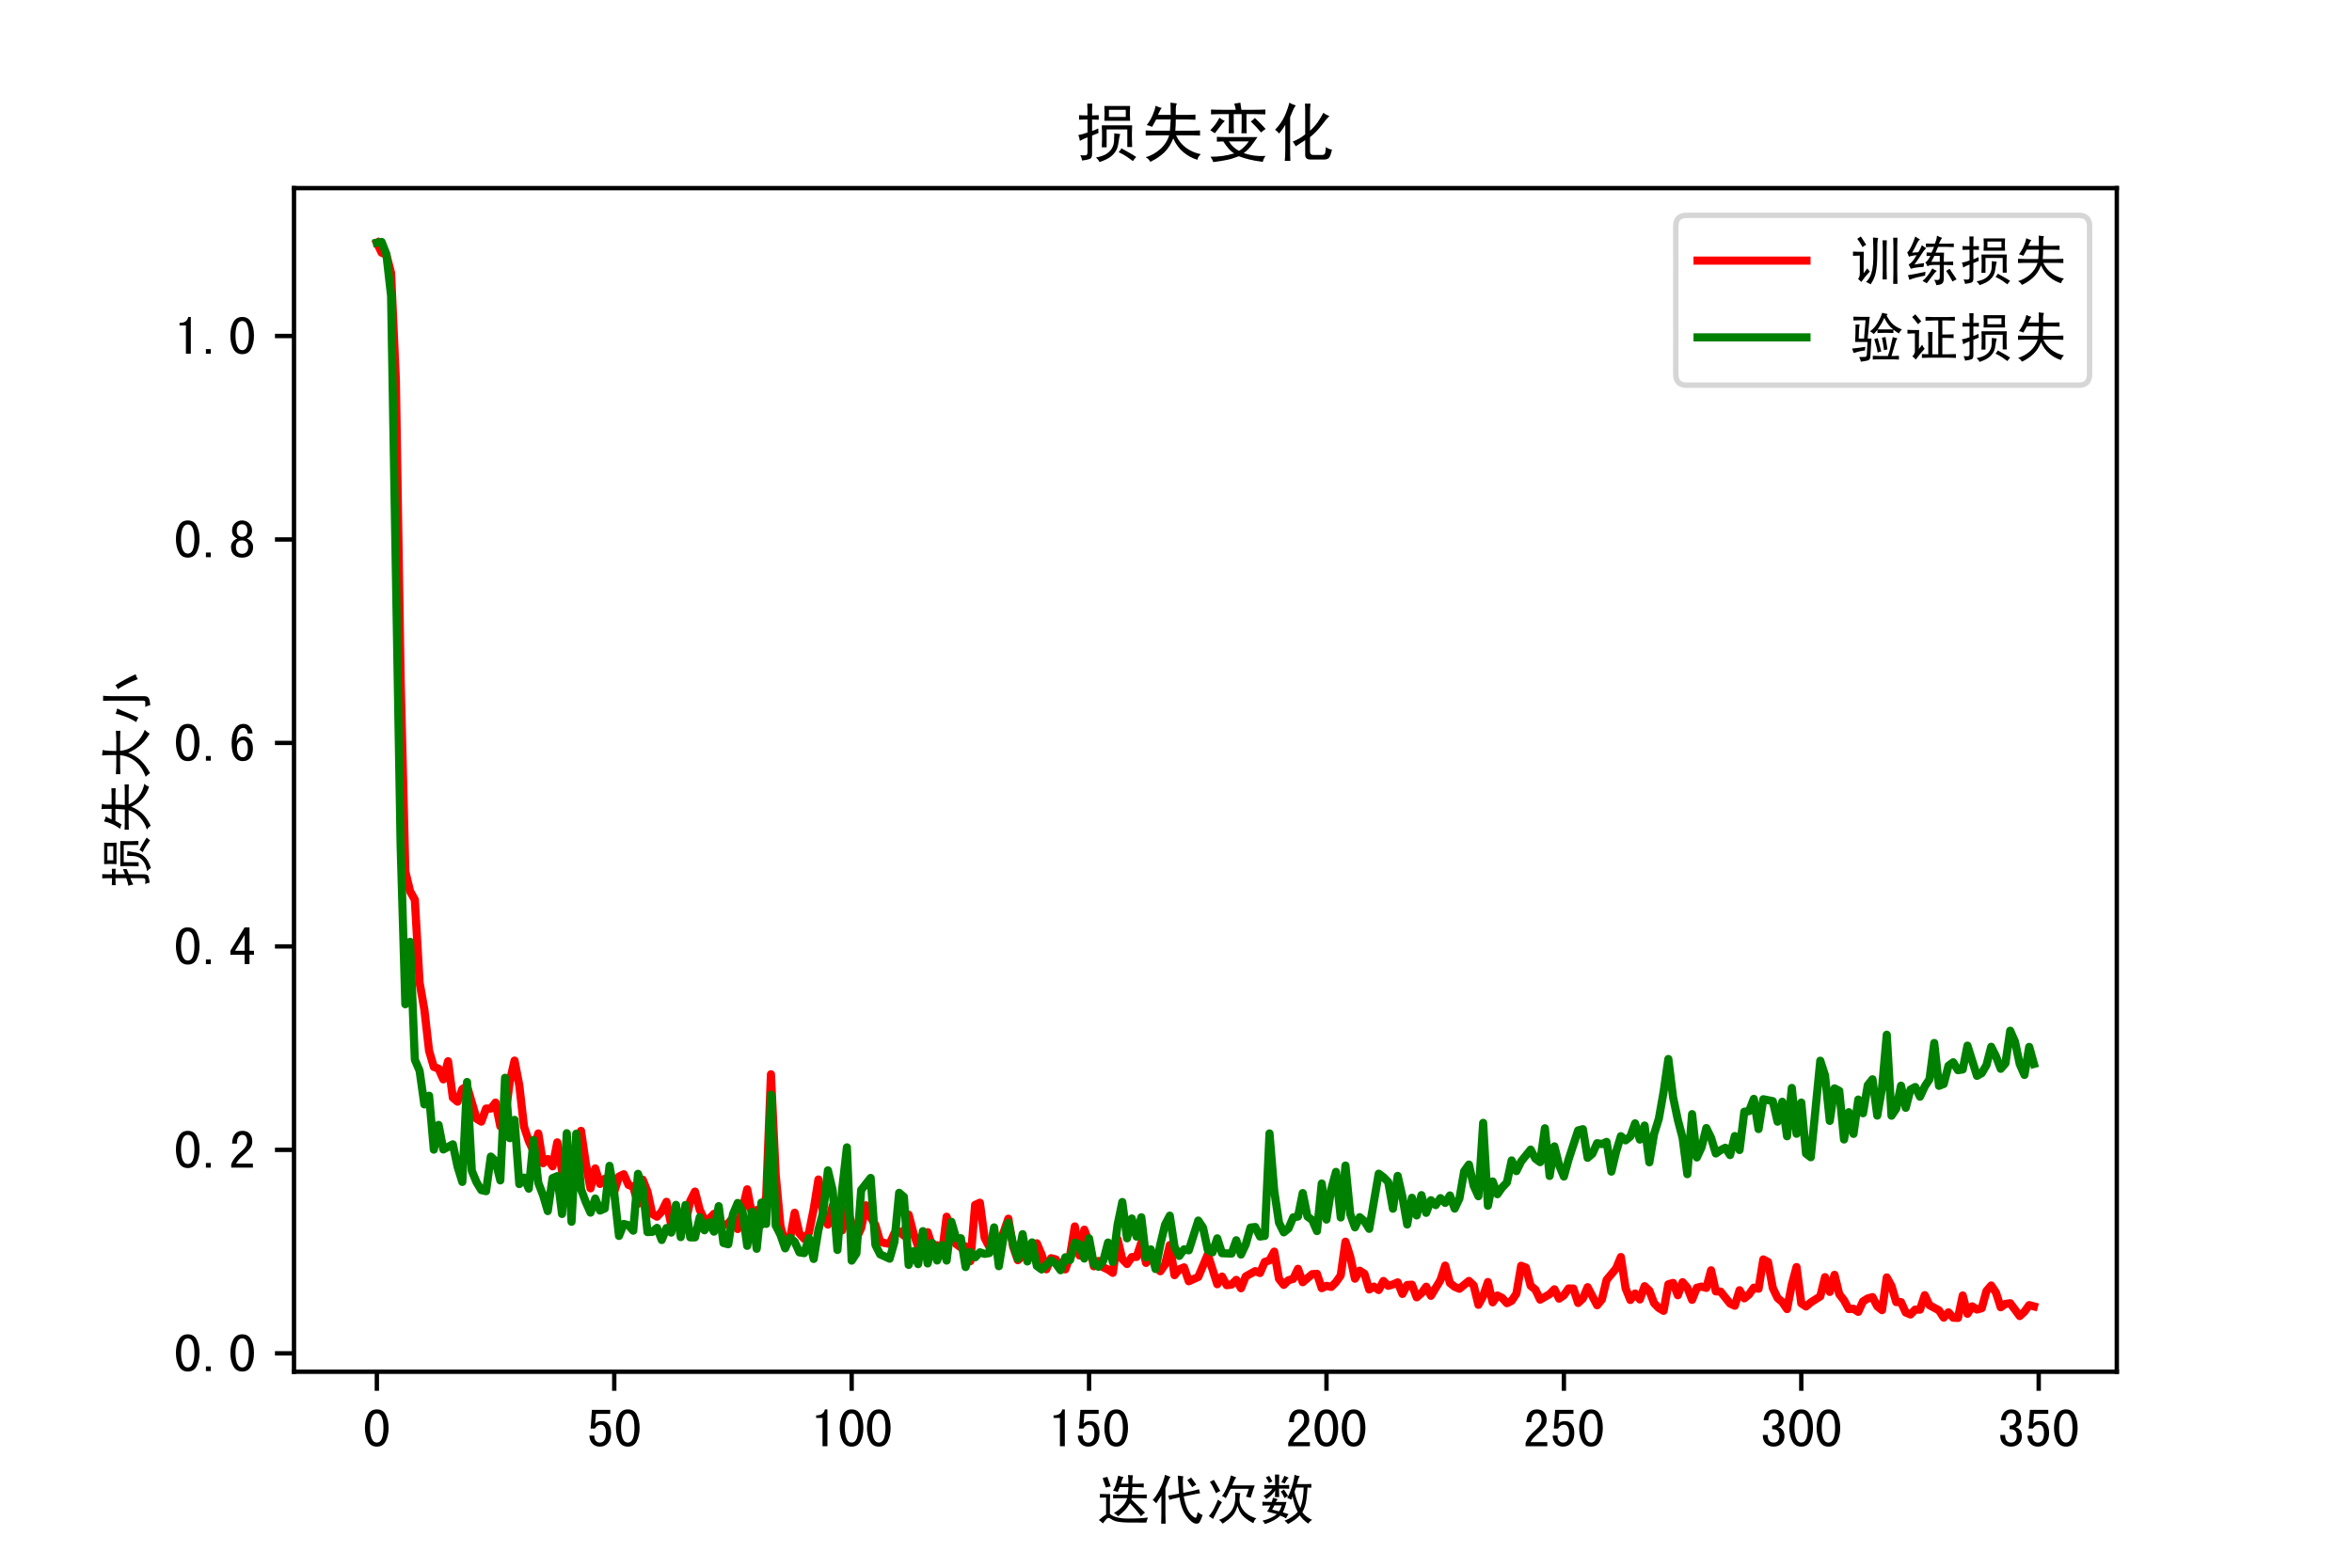 <?xml version="1.0" encoding="utf-8" standalone="no"?>
<!DOCTYPE svg PUBLIC "-//W3C//DTD SVG 1.1//EN"
  "http://www.w3.org/Graphics/SVG/1.1/DTD/svg11.dtd">
<!-- Created with matplotlib (http://matplotlib.org/) -->
<svg height="288pt" version="1.1" viewBox="0 0 432 288" width="432pt" xmlns="http://www.w3.org/2000/svg" xmlns:xlink="http://www.w3.org/1999/xlink">
 <defs>
  <style type="text/css">
*{stroke-linecap:butt;stroke-linejoin:round;}
  </style>
 </defs>
 <g id="figure_1">
  <g id="patch_1">
   <path d="M 0 288 
L 432 288 
L 432 0 
L 0 0 
z
" style="fill:#ffffff;"/>
  </g>
  <g id="axes_1">
   <g id="patch_2">
    <path d="M 54 252 
L 388.8 252 
L 388.8 34.56 
L 54 34.56 
z
" style="fill:#ffffff;"/>
   </g>
   <g id="matplotlib.axis_1">
    <g id="xtick_1">
     <g id="line2d_1">
      <defs>
       <path d="M 0 0 
L 0 3.5 
" id="m1f46fe8af6" style="stroke:#000000;stroke-width:0.8;"/>
      </defs>
      <g>
       <use style="stroke:#000000;stroke-width:0.8;" x="69.218" xlink:href="#m1f46fe8af6" y="252"/>
      </g>
     </g>
     <g id="text_1">
      <!-- 0 -->
      <defs>
       <path d="M 46.484 35.156 
Q 46.484 21.094 41.406 10.938 
Q 36.328 0.781 25 0.781 
Q 13.672 0.781 8.391 10.938 
Q 3.125 21.094 3.125 35.156 
Q 3.125 49.219 8.391 59.172 
Q 13.672 69.141 25 69.141 
Q 36.328 69.141 41.406 59.172 
Q 46.484 49.219 46.484 35.156 
z
M 37.109 35.156 
Q 37.109 47.656 34.172 54.688 
Q 31.25 61.719 25 61.719 
Q 18.75 61.719 15.625 54.688 
Q 12.5 47.656 12.5 35.156 
Q 12.5 22.656 15.625 15.422 
Q 18.75 8.203 25 8.203 
Q 31.25 8.203 34.172 15.422 
Q 37.109 22.656 37.109 35.156 
z
" id="SimHei-30"/>
      </defs>
      <g transform="translate(66.718 265.836)scale(0.1 -0.1)">
       <use xlink:href="#SimHei-30"/>
      </g>
     </g>
    </g>
    <g id="xtick_2">
     <g id="line2d_2">
      <g>
       <use style="stroke:#000000;stroke-width:0.8;" x="112.823" xlink:href="#m1f46fe8af6" y="252"/>
      </g>
     </g>
     <g id="text_2">
      <!-- 50 -->
      <defs>
       <path d="M 44.141 25.781 
Q 44.141 14.062 38.469 7.422 
Q 32.812 0.781 23.438 0.781 
Q 15.234 0.781 9.953 6.25 
Q 4.688 11.719 4.297 21.094 
L 13.281 21.094 
Q 13.281 15.234 16.016 11.719 
Q 18.75 8.203 23.828 8.203 
Q 28.906 8.203 31.828 12.5 
Q 34.766 16.797 34.766 25.781 
Q 34.766 33.594 32.219 37.297 
Q 29.688 41.016 25.391 41.016 
Q 21.875 41.016 19.328 39.453 
Q 16.797 37.891 14.453 33.984 
L 6.641 33.984 
L 8.984 68.359 
L 42.578 68.359 
L 42.578 60.938 
L 16.406 60.938 
L 14.844 42.969 
Q 17.188 45.312 19.922 46.484 
Q 22.656 47.656 27.344 47.656 
Q 34.766 47.656 39.453 41.984 
Q 44.141 36.328 44.141 25.781 
z
" id="SimHei-35"/>
      </defs>
      <g transform="translate(107.823 265.836)scale(0.1 -0.1)">
       <use xlink:href="#SimHei-35"/>
       <use x="50" xlink:href="#SimHei-30"/>
      </g>
     </g>
    </g>
    <g id="xtick_3">
     <g id="line2d_3">
      <g>
       <use style="stroke:#000000;stroke-width:0.8;" x="156.428" xlink:href="#m1f46fe8af6" y="252"/>
      </g>
     </g>
     <g id="text_3">
      <!-- 100 -->
      <defs>
       <path d="M 30.469 1.562 
L 21.484 1.562 
L 21.484 53.516 
L 9.766 53.516 
L 9.766 58.203 
Q 16.797 58.203 20.703 60.938 
Q 24.609 63.672 25.781 69.141 
L 30.469 69.141 
z
" id="SimHei-31"/>
      </defs>
      <g transform="translate(148.928 265.836)scale(0.1 -0.1)">
       <use xlink:href="#SimHei-31"/>
       <use x="50" xlink:href="#SimHei-30"/>
       <use x="100" xlink:href="#SimHei-30"/>
      </g>
     </g>
    </g>
    <g id="xtick_4">
     <g id="line2d_4">
      <g>
       <use style="stroke:#000000;stroke-width:0.8;" x="200.033" xlink:href="#m1f46fe8af6" y="252"/>
      </g>
     </g>
     <g id="text_4">
      <!-- 150 -->
      <g transform="translate(192.533 265.836)scale(0.1 -0.1)">
       <use xlink:href="#SimHei-31"/>
       <use x="50" xlink:href="#SimHei-35"/>
       <use x="100" xlink:href="#SimHei-30"/>
      </g>
     </g>
    </g>
    <g id="xtick_5">
     <g id="line2d_5">
      <g>
       <use style="stroke:#000000;stroke-width:0.8;" x="243.639" xlink:href="#m1f46fe8af6" y="252"/>
      </g>
     </g>
     <g id="text_5">
      <!-- 200 -->
      <defs>
       <path d="M 44.531 1.562 
L 4.688 1.562 
L 4.688 7.812 
Q 7.031 14.062 11.125 19.328 
Q 15.234 24.609 23.047 31.25 
Q 28.906 36.328 31.438 40.625 
Q 33.984 44.922 33.984 50 
Q 33.984 55.078 31.828 58.391 
Q 29.688 61.719 25 61.719 
Q 21.094 61.719 18.156 58.203 
Q 15.234 54.688 15.234 45.703 
L 6.25 45.703 
Q 6.641 57.031 11.516 63.078 
Q 16.406 69.141 25.391 69.141 
Q 33.984 69.141 38.672 63.859 
Q 43.359 58.594 43.359 49.609 
Q 43.359 42.188 39.062 36.719 
Q 34.766 31.25 28.516 25.781 
Q 21.484 19.531 18.75 16.406 
Q 16.016 13.281 13.672 8.984 
L 44.531 8.984 
z
" id="SimHei-32"/>
      </defs>
      <g transform="translate(236.139 265.836)scale(0.1 -0.1)">
       <use xlink:href="#SimHei-32"/>
       <use x="50" xlink:href="#SimHei-30"/>
       <use x="100" xlink:href="#SimHei-30"/>
      </g>
     </g>
    </g>
    <g id="xtick_6">
     <g id="line2d_6">
      <g>
       <use style="stroke:#000000;stroke-width:0.8;" x="287.244" xlink:href="#m1f46fe8af6" y="252"/>
      </g>
     </g>
     <g id="text_6">
      <!-- 250 -->
      <g transform="translate(279.744 265.836)scale(0.1 -0.1)">
       <use xlink:href="#SimHei-32"/>
       <use x="50" xlink:href="#SimHei-35"/>
       <use x="100" xlink:href="#SimHei-30"/>
      </g>
     </g>
    </g>
    <g id="xtick_7">
     <g id="line2d_7">
      <g>
       <use style="stroke:#000000;stroke-width:0.8;" x="330.849" xlink:href="#m1f46fe8af6" y="252"/>
      </g>
     </g>
     <g id="text_7">
      <!-- 300 -->
      <defs>
       <path d="M 44.141 20.312 
Q 44.141 11.328 38.469 6.047 
Q 32.812 0.781 24.219 0.781 
Q 15.625 0.781 9.953 6.047 
Q 4.297 11.328 4.297 22.266 
L 13.281 22.266 
Q 13.281 14.844 16.203 11.516 
Q 19.141 8.203 24.219 8.203 
Q 29.297 8.203 32.031 11.328 
Q 34.766 14.453 34.766 21.094 
Q 34.766 26.562 31.828 29.688 
Q 28.906 32.812 21.484 32.812 
L 21.484 39.453 
Q 27.734 39.453 30.656 42.578 
Q 33.594 45.703 33.594 51.953 
Q 33.594 56.641 31.438 59.375 
Q 29.297 62.109 24.609 62.109 
Q 19.922 62.109 17.375 58.781 
Q 14.844 55.469 14.453 49.219 
L 5.859 49.219 
Q 6.641 58.203 11.516 63.672 
Q 16.406 69.141 24.609 69.141 
Q 33.203 69.141 37.891 64.25 
Q 42.578 59.375 42.578 52.344 
Q 42.578 45.703 40.234 41.984 
Q 37.891 38.281 32.422 36.328 
Q 37.891 35.156 41.016 30.859 
Q 44.141 26.562 44.141 20.312 
z
" id="SimHei-33"/>
      </defs>
      <g transform="translate(323.349 265.836)scale(0.1 -0.1)">
       <use xlink:href="#SimHei-33"/>
       <use x="50" xlink:href="#SimHei-30"/>
       <use x="100" xlink:href="#SimHei-30"/>
      </g>
     </g>
    </g>
    <g id="xtick_8">
     <g id="line2d_8">
      <g>
       <use style="stroke:#000000;stroke-width:0.8;" x="374.454" xlink:href="#m1f46fe8af6" y="252"/>
      </g>
     </g>
     <g id="text_8">
      <!-- 350 -->
      <g transform="translate(366.954 265.836)scale(0.1 -0.1)">
       <use xlink:href="#SimHei-33"/>
       <use x="50" xlink:href="#SimHei-35"/>
       <use x="100" xlink:href="#SimHei-30"/>
      </g>
     </g>
    </g>
    <g id="text_9">
     <!-- 迭代次数 -->
     <defs>
      <path d="M 81.641 4.297 
Q 74.219 14.844 61.328 28.125 
Q 56.641 19.922 51.75 15.031 
Q 46.875 10.156 39.844 4.297 
Q 37.891 6.25 32.031 10.547 
Q 40.625 14.844 47.062 21.672 
Q 53.516 28.516 56.25 37.5 
Q 36.719 37.5 30.469 37.109 
L 30.469 44.141 
Q 37.109 43.75 57.422 43.75 
Q 58.203 49.609 58.594 57.812 
L 42.578 57.812 
Q 40.625 53.125 39.062 48.828 
Q 34.766 50.391 30.469 51.172 
Q 33.203 55.859 35.547 62.5 
Q 37.891 69.141 39.844 78.906 
Q 43.75 77.344 49.609 76.172 
Q 46.875 72.266 44.922 64.062 
L 58.594 64.062 
Q 58.594 74.219 57.812 80.078 
Q 62.5 79.297 66.797 79.688 
Q 66.016 75 65.625 64.062 
L 76.953 64.062 
Q 80.469 64.062 86.719 64.453 
L 86.719 57.031 
Q 80.469 57.812 75.781 57.812 
L 66.016 57.812 
Q 65.625 49.609 64.844 43.75 
L 80.078 43.75 
Q 85.156 43.75 92.188 44.141 
L 92.188 37.109 
Q 85.156 37.5 78.906 37.5 
L 64.453 37.5 
L 64.062 35.156 
Q 72.266 26.953 89.062 10.938 
Q 87.109 9.766 81.641 4.297 
z
M 11.328 74.219 
Q 15.234 75.781 19.922 76.562 
Q 23.828 64.844 26.172 58.984 
Q 21.875 58.594 17.188 57.031 
Q 16.016 60.547 11.328 74.219 
z
M 6.25 45.312 
Q 12.891 44.922 17.578 44.922 
L 25 44.922 
Q 24.609 37.891 24.609 30.859 
L 24.609 8.594 
Q 34.375 0 57.812 0 
Q 81.25 0 94.531 1.953 
Q 92.188 -3.516 91.406 -7.422 
Q 65.234 -7.422 55.656 -7.219 
Q 46.094 -7.031 38.859 -5.656 
Q 31.641 -4.297 26.75 -0.781 
Q 21.875 2.734 18.75 -0.391 
Q 15.625 -3.516 11.719 -8.984 
Q 8.203 -5.078 4.297 -2.734 
Q 12.891 4.688 17.578 7.422 
L 17.578 38.672 
Q 12.5 38.672 6.25 38.281 
z
" id="SimHei-8fed"/>
      <path d="M 31.641 42.188 
Q 37.891 42.969 51.562 45.703 
Q 49.609 70.703 49.219 78.906 
Q 51.562 78.516 59.375 77.734 
Q 57.812 72.656 59.375 47.266 
Q 78.125 50.781 88.281 53.906 
L 90.234 46.484 
Q 85.938 46.094 60.156 40.625 
Q 64.844 16.016 73.625 7.219 
Q 82.422 -1.562 83.781 3.312 
Q 85.156 8.203 85.938 11.719 
Q 91.797 7.422 94.922 6.641 
Q 92.188 -1.953 89.641 -6.25 
Q 87.109 -10.547 80.656 -8.984 
Q 74.219 -7.422 65.031 4.688 
Q 55.859 16.797 52.344 39.062 
Q 37.5 35.938 33.984 34.375 
z
M 66.797 70.703 
Q 69.922 72.656 73.828 75.391 
Q 75.391 73.438 78.312 69.328 
Q 81.25 65.234 83.203 62.5 
Q 79.297 60.156 75.781 57.812 
Q 71.875 63.281 66.797 70.703 
z
M 25.781 80.469 
Q 32.031 77.734 35.938 76.562 
Q 32.812 73.047 26.562 56.25 
L 26.562 7.422 
Q 26.562 -0.781 26.953 -9.375 
L 18.75 -9.375 
Q 19.141 -0.781 19.141 7.422 
L 19.141 42.578 
Q 13.281 33.203 9.766 28.125 
Q 6.641 31.25 3.125 34.375 
Q 8.203 38.672 15.422 52.141 
Q 22.656 65.625 25.781 80.469 
z
" id="SimHei-4ee3"/>
      <path d="M 8.203 67.188 
Q 11.328 69.141 15.625 71.094 
Q 17.969 67.188 21.094 61.719 
Q 24.219 56.25 27.344 50.781 
Q 23.047 48.828 19.531 46.484 
Q 17.188 51.172 14.641 56.641 
Q 12.109 62.109 8.203 67.188 
z
M 23.047 34.766 
Q 25.781 32.422 30.469 30.078 
Q 28.125 26.562 23.625 17.969 
Q 19.141 9.375 14.062 -0.781 
Q 10.547 1.953 6.25 4.688 
Q 12.109 10.938 16.203 19.328 
Q 20.312 27.734 23.047 34.766 
z
M 46.875 79.297 
Q 51.172 77.734 57.031 75.391 
Q 54.688 73.828 52.922 69.531 
Q 51.172 65.234 49.219 60.938 
L 90.625 60.938 
Q 89.453 57.812 87.5 52.141 
Q 85.547 46.484 83.203 38.281 
Q 78.906 39.453 74.609 40.234 
Q 76.172 43.75 77.344 47.266 
Q 78.516 50.781 79.688 54.688 
L 46.484 54.688 
Q 44.531 51.562 42.375 46.875 
Q 40.234 42.188 37.5 37.5 
Q 34.766 39.844 30.469 41.406 
Q 33.203 44.922 35.734 49.609 
Q 38.281 54.297 40.422 59.375 
Q 42.578 64.453 44.141 69.531 
Q 45.703 74.609 46.875 79.297 
z
M 54.688 47.656 
Q 59.375 47.266 64.062 46.484 
Q 62.891 42.578 62.688 35.156 
Q 62.5 27.734 65.812 21.484 
Q 69.141 15.234 73.828 10.938 
Q 78.516 6.641 83.984 4.094 
Q 89.453 1.562 93.75 0.391 
Q 91.406 -1.172 90.234 -3.312 
Q 89.062 -5.469 87.891 -8.594 
Q 79.297 -3.906 74.219 0.188 
Q 69.141 4.297 66.203 8.203 
Q 63.281 12.109 61.719 15.812 
Q 60.156 19.531 58.984 23.047 
Q 57.031 17.188 54.875 12.688 
Q 52.734 8.203 49.406 4.688 
Q 46.094 1.172 41.797 -2.141 
Q 37.5 -5.469 31.641 -9.375 
Q 28.906 -5.078 25 -2.344 
Q 34.766 1.172 40.625 6.438 
Q 46.484 11.719 49.609 17.188 
Q 52.734 22.656 53.703 27.922 
Q 54.688 33.203 54.875 36.906 
Q 55.078 40.625 54.688 47.656 
z
" id="SimHei-6b21"/>
      <path d="M 10.938 75.781 
Q 14.844 76.953 17.188 78.516 
Q 20.312 73.438 23.047 68.359 
Q 19.531 66.797 16.797 65.234 
Q 14.453 71.094 10.938 75.781 
z
M 44.922 78.516 
Q 49.219 76.562 53.125 75 
Q 50.781 73.438 49.219 70.703 
Q 47.656 67.969 45.703 64.453 
Q 42.578 66.016 39.453 66.797 
Q 42.578 71.875 44.922 78.516 
z
M 38.281 49.609 
Q 41.797 51.172 44.141 53.516 
Q 48.828 46.875 51.953 41.406 
Q 48.438 39.844 45.312 37.5 
Q 42.188 44.922 38.281 49.609 
z
M 8.203 61.719 
Q 14.453 61.328 28.125 61.328 
Q 28.125 72.656 27.734 80.859 
L 35.547 80.859 
Q 35.156 72.656 35.156 61.328 
Q 48.047 61.328 53.906 61.719 
L 53.906 54.688 
Q 48.047 55.078 35.156 55.078 
Q 35.156 46.094 35.547 39.453 
L 27.734 39.453 
Q 28.125 45.312 28.125 51.953 
Q 26.172 48.047 21.672 43.547 
Q 17.188 39.062 11.719 35.938 
Q 10.156 39.453 6.641 41.797 
Q 10.156 42.969 15.422 46.875 
Q 20.703 50.781 23.047 55.078 
Q 14.844 55.078 8.203 54.688 
z
M 26.953 24.219 
Q 25 20.312 22.656 16.406 
Q 27.344 15.234 35.156 13.281 
Q 37.891 16.797 40.234 24.219 
z
M 24.219 38.281 
Q 28.516 36.719 32.812 35.547 
Q 31.25 33.984 29.297 30.469 
L 44.531 30.469 
L 48.828 30.469 
Q 46.484 20.312 42.188 11.328 
Q 48.828 9.375 52.734 8.203 
Q 49.609 3.906 48.047 0.391 
Q 44.531 2.734 37.5 5.469 
Q 28.125 -3.906 9.375 -10.156 
Q 7.812 -6.25 4.688 -3.906 
Q 21.484 0 31.25 8.203 
Q 20.312 10.938 13.281 12.891 
Q 15.625 16.016 19.531 24.219 
Q 13.281 24.219 4.688 23.828 
L 4.688 30.859 
Q 12.109 30.469 21.875 30.469 
Q 23.047 33.594 24.219 38.281 
z
M 63.672 80.469 
Q 68.359 78.516 73.438 77.734 
Q 71.484 75.391 70.5 72.266 
Q 69.531 69.141 67.969 63.281 
L 85.547 63.281 
Q 89.062 63.281 94.531 63.672 
L 94.531 56.641 
Q 90.234 57.031 87.5 57.031 
Q 87.109 48.828 85.547 35.344 
Q 83.984 21.875 78.125 11.719 
Q 82.031 6.25 87.109 2.734 
Q 92.188 -0.781 96.094 -2.344 
Q 90.625 -5.859 89.062 -9.375 
Q 82.422 -4.688 79.297 -1.359 
Q 76.172 1.953 73.438 5.859 
Q 68.75 1.172 64.641 -1.953 
Q 60.547 -5.078 51.562 -10.156 
Q 49.609 -6.641 45.312 -3.906 
Q 52.734 -1.172 58.984 3.125 
Q 65.234 7.422 69.531 12.109 
Q 65.234 20.703 62.891 29.094 
Q 60.547 37.5 60.156 41.016 
Q 59.375 38.281 58.203 34.766 
Q 54.688 36.328 50.391 37.891 
Q 55.078 46.484 58.984 58.594 
Q 62.891 70.703 63.672 80.469 
z
M 66.406 57.031 
Q 64.844 53.125 64.062 50.578 
Q 63.281 48.047 66.984 36.719 
Q 70.703 25.391 74.219 19.141 
Q 77.734 28.516 79.094 38.672 
Q 80.469 48.828 80.469 57.031 
z
" id="SimHei-6570"/>
     </defs>
     <g transform="translate(201.4 278.977)scale(0.1 -0.1)">
      <use xlink:href="#SimHei-8fed"/>
      <use x="100" xlink:href="#SimHei-4ee3"/>
      <use x="200" xlink:href="#SimHei-6b21"/>
      <use x="300" xlink:href="#SimHei-6570"/>
     </g>
    </g>
   </g>
   <g id="matplotlib.axis_2">
    <g id="ytick_1">
     <g id="line2d_9">
      <defs>
       <path d="M 0 0 
L -3.5 0 
" id="ma9855bb28d" style="stroke:#000000;stroke-width:0.8;"/>
      </defs>
      <g>
       <use style="stroke:#000000;stroke-width:0.8;" x="54" xlink:href="#ma9855bb28d" y="248.623"/>
      </g>
     </g>
     <g id="text_10">
      <!-- 0.0 -->
      <defs>
       <path d="M 17.188 1.562 
L 8.203 1.562 
L 8.203 10.156 
L 17.188 10.156 
z
" id="SimHei-2e"/>
      </defs>
      <g transform="translate(32 252.041)scale(0.1 -0.1)">
       <use xlink:href="#SimHei-30"/>
       <use x="50" xlink:href="#SimHei-2e"/>
       <use x="100" xlink:href="#SimHei-30"/>
      </g>
     </g>
    </g>
    <g id="ytick_2">
     <g id="line2d_10">
      <g>
       <use style="stroke:#000000;stroke-width:0.8;" x="54" xlink:href="#ma9855bb28d" y="211.243"/>
      </g>
     </g>
     <g id="text_11">
      <!-- 0.2 -->
      <g transform="translate(32 214.661)scale(0.1 -0.1)">
       <use xlink:href="#SimHei-30"/>
       <use x="50" xlink:href="#SimHei-2e"/>
       <use x="100" xlink:href="#SimHei-32"/>
      </g>
     </g>
    </g>
    <g id="ytick_3">
     <g id="line2d_11">
      <g>
       <use style="stroke:#000000;stroke-width:0.8;" x="54" xlink:href="#ma9855bb28d" y="173.863"/>
      </g>
     </g>
     <g id="text_12">
      <!-- 0.4 -->
      <defs>
       <path d="M 46.484 18.75 
L 38.281 18.75 
L 38.281 1.562 
L 29.297 1.562 
L 29.297 18.75 
L 3.125 18.75 
L 3.125 26.172 
L 29.297 69.141 
L 38.281 69.141 
L 38.281 26.172 
L 46.484 26.172 
z
M 29.297 26.172 
L 29.297 55.078 
L 11.719 26.172 
z
" id="SimHei-34"/>
      </defs>
      <g transform="translate(32 177.281)scale(0.1 -0.1)">
       <use xlink:href="#SimHei-30"/>
       <use x="50" xlink:href="#SimHei-2e"/>
       <use x="100" xlink:href="#SimHei-34"/>
      </g>
     </g>
    </g>
    <g id="ytick_4">
     <g id="line2d_12">
      <g>
       <use style="stroke:#000000;stroke-width:0.8;" x="54" xlink:href="#ma9855bb28d" y="136.484"/>
      </g>
     </g>
     <g id="text_13">
      <!-- 0.6 -->
      <defs>
       <path d="M 44.531 24.219 
Q 44.531 13.281 39.844 7.031 
Q 35.156 0.781 25.781 0.781 
Q 16.406 0.781 10.938 8.594 
Q 5.469 16.406 5.469 33.984 
Q 5.469 50 11.125 59.562 
Q 16.797 69.141 27.344 69.141 
Q 34.766 69.141 39.25 63.672 
Q 43.75 58.203 43.75 51.562 
L 34.766 51.562 
Q 34.766 55.469 32.609 58.594 
Q 30.469 61.719 26.953 61.719 
Q 21.094 61.719 17.969 55.656 
Q 14.844 49.609 14.453 37.109 
Q 17.188 42.188 20.312 44.141 
Q 23.438 46.094 27.734 46.094 
Q 35.156 46.094 39.844 40.234 
Q 44.531 34.375 44.531 24.219 
z
M 35.156 24.219 
Q 35.156 31.25 32.812 35.156 
Q 30.469 39.062 26.172 39.062 
Q 21.094 39.062 18.156 35.156 
Q 15.234 31.25 15.234 25.781 
Q 15.234 17.188 18.156 12.5 
Q 21.094 7.812 26.172 7.812 
Q 29.688 7.812 32.422 11.328 
Q 35.156 14.844 35.156 24.219 
z
" id="SimHei-36"/>
      </defs>
      <g transform="translate(32 139.902)scale(0.1 -0.1)">
       <use xlink:href="#SimHei-30"/>
       <use x="50" xlink:href="#SimHei-2e"/>
       <use x="100" xlink:href="#SimHei-36"/>
      </g>
     </g>
    </g>
    <g id="ytick_5">
     <g id="line2d_13">
      <g>
       <use style="stroke:#000000;stroke-width:0.8;" x="54" xlink:href="#ma9855bb28d" y="99.104"/>
      </g>
     </g>
     <g id="text_14">
      <!-- 0.8 -->
      <defs>
       <path d="M 44.922 20.703 
Q 44.922 10.938 39.453 5.859 
Q 33.984 0.781 24.609 0.781 
Q 15.234 0.781 9.766 5.859 
Q 4.297 10.938 4.297 20.703 
Q 4.297 25.781 7.422 29.875 
Q 10.547 33.984 16.016 35.938 
Q 11.328 37.891 8.781 41.406 
Q 6.25 44.922 6.25 50.391 
Q 6.25 58.984 11.719 64.062 
Q 17.188 69.141 24.609 69.141 
Q 32.031 69.141 37.5 64.062 
Q 42.969 58.984 42.969 50.391 
Q 42.969 44.922 40.422 41.406 
Q 37.891 37.891 33.203 35.938 
Q 38.672 33.984 41.797 29.875 
Q 44.922 25.781 44.922 20.703 
z
M 34.375 50.391 
Q 34.375 56.641 31.641 59.375 
Q 28.906 62.109 24.609 62.109 
Q 20.312 62.109 17.578 59.375 
Q 14.844 56.641 14.844 50.391 
Q 14.844 44.141 17.766 41.594 
Q 20.703 39.062 24.609 39.062 
Q 28.516 39.062 31.438 41.594 
Q 34.375 44.141 34.375 50.391 
z
M 35.938 20.703 
Q 35.938 26.172 33 29.297 
Q 30.078 32.422 24.609 32.422 
Q 19.141 32.422 16.203 29.297 
Q 13.281 26.172 13.281 20.703 
Q 13.281 14.453 16.406 11.125 
Q 19.531 7.812 24.609 7.812 
Q 29.688 7.812 32.812 11.125 
Q 35.938 14.453 35.938 20.703 
z
" id="SimHei-38"/>
      </defs>
      <g transform="translate(32 102.522)scale(0.1 -0.1)">
       <use xlink:href="#SimHei-30"/>
       <use x="50" xlink:href="#SimHei-2e"/>
       <use x="100" xlink:href="#SimHei-38"/>
      </g>
     </g>
    </g>
    <g id="ytick_6">
     <g id="line2d_14">
      <g>
       <use style="stroke:#000000;stroke-width:0.8;" x="54" xlink:href="#ma9855bb28d" y="61.725"/>
      </g>
     </g>
     <g id="text_15">
      <!-- 1.0 -->
      <g transform="translate(32 65.143)scale(0.1 -0.1)">
       <use xlink:href="#SimHei-31"/>
       <use x="50" xlink:href="#SimHei-2e"/>
       <use x="100" xlink:href="#SimHei-30"/>
      </g>
     </g>
    </g>
    <g id="text_16">
     <!-- 损失大小 -->
     <defs>
      <path d="M 6.641 61.719 
Q 11.328 61.328 19.531 61.328 
L 19.531 69.141 
Q 19.531 74.609 19.141 79.297 
L 26.953 79.297 
Q 26.562 75 26.562 69.141 
L 26.562 61.328 
Q 30.859 61.328 36.719 61.719 
L 36.719 54.688 
Q 30.859 55.078 26.562 55.078 
L 26.562 37.5 
Q 29.688 38.281 35.938 41.406 
Q 35.938 38.281 36.328 34.375 
Q 32.031 32.812 26.562 30.469 
L 26.562 2.344 
Q 26.562 -3.906 23.234 -5.266 
Q 19.922 -6.641 11.328 -7.812 
Q 10.938 -4.297 8.594 0.391 
Q 13.672 0 16.594 0.188 
Q 19.531 0.391 19.531 5.078 
L 19.531 27.734 
Q 12.109 25 7.812 22.266 
Q 7.422 26.953 5.469 31.25 
Q 10.938 32.031 19.531 35.156 
L 19.531 55.078 
Q 11.719 55.078 6.641 54.688 
z
M 45.312 75.781 
L 84.766 75.781 
Q 84.375 69.922 84.375 64.453 
Q 84.375 58.984 84.766 53.125 
L 45.312 53.125 
Q 45.703 58.984 45.703 64.453 
Q 45.703 69.922 45.312 75.781 
z
M 52.344 69.922 
L 52.344 58.984 
L 78.125 58.984 
L 78.125 69.922 
z
M 41.406 46.094 
L 87.891 46.094 
Q 87.5 41.016 87.5 35.156 
L 87.5 25.781 
Q 87.5 19.922 87.891 12.891 
L 80.469 12.891 
L 80.469 39.844 
L 48.828 39.844 
L 48.828 12.5 
L 41.406 12.5 
Q 41.797 18.75 41.797 25.391 
L 41.797 34.766 
Q 41.797 39.062 41.406 46.094 
z
M 60.547 33.984 
Q 64.844 33.203 69.531 32.812 
Q 67.969 27.344 66.984 19.922 
Q 66.016 12.5 63.469 7.812 
Q 60.938 3.125 55.656 -1.359 
Q 50.391 -5.859 37.891 -10.156 
Q 36.719 -7.031 32.422 -3.125 
Q 42.969 -1.172 48.625 2.531 
Q 54.297 6.25 57.031 11.125 
Q 59.766 16.016 60.156 21.875 
Q 60.547 27.734 60.547 33.984 
z
M 67.188 5.078 
Q 69.922 7.812 71.484 10.938 
Q 76.172 8.203 82.609 4.688 
Q 89.062 1.172 94.141 -2.344 
Q 91.016 -5.469 89.062 -8.594 
Q 84.375 -5.078 79.484 -1.75 
Q 74.609 1.562 67.188 5.078 
z
" id="SimHei-635f"/>
      <path d="M 23.828 76.172 
Q 28.906 73.438 33.203 72.656 
Q 30.859 70.312 27.344 62.109 
L 46.875 62.109 
Q 46.875 75 46.484 80.859 
Q 50.391 80.469 56.25 79.688 
Q 54.688 75.781 54.688 72.062 
Q 54.688 68.359 54.688 62.109 
L 73.047 62.109 
Q 78.125 62.109 84.766 62.5 
L 84.766 54.688 
Q 78.516 55.078 73.047 55.078 
L 54.688 55.078 
Q 54.688 46.094 53.906 37.891 
L 78.906 37.891 
Q 84.766 37.891 91.797 38.281 
L 91.797 30.469 
Q 84.766 30.859 78.906 30.859 
L 55.078 30.859 
Q 60.156 19.531 69.922 12.109 
Q 79.688 4.688 92.969 1.953 
Q 88.281 -2.344 87.891 -6.641 
Q 76.562 -3.516 66.406 4.875 
Q 56.25 13.281 50.781 26.172 
Q 45.703 12.891 36.906 4.484 
Q 28.125 -3.906 15.625 -9.766 
Q 13.672 -5.469 8.594 -2.734 
Q 20.703 0.781 30.656 9.562 
Q 40.625 18.359 44.531 30.859 
L 22.266 30.859 
Q 16.016 30.859 8.594 30.469 
L 8.594 38.281 
Q 16.016 37.891 22.266 37.891 
L 45.703 37.891 
Q 46.484 46.484 46.875 55.078 
L 24.609 55.078 
Q 21.875 49.609 18.359 43.75 
Q 14.453 45.703 10.156 46.484 
Q 15.625 53.516 19.141 61.516 
Q 22.656 69.531 23.828 76.172 
z
" id="SimHei-5931"/>
      <path d="M 10.547 54.297 
Q 16.406 53.906 25 53.516 
L 45.703 53.516 
Q 45.703 66.016 45.5 70.703 
Q 45.312 75.391 44.922 79.688 
Q 49.609 78.906 55.078 78.516 
Q 53.906 74.609 53.516 67.375 
Q 53.125 60.156 53.125 53.516 
L 75 53.516 
Q 82.031 53.906 90.234 54.297 
L 90.234 46.094 
Q 82.031 46.484 75 46.484 
L 53.516 46.484 
Q 54.297 37.891 57.031 31.641 
Q 59.766 25.391 65.031 19.719 
Q 70.312 14.062 77.141 9.172 
Q 83.984 4.297 92.188 1.172 
Q 87.891 -2.344 85.156 -7.812 
Q 79.297 -4.297 74.016 -0.188 
Q 68.75 3.906 64.453 8.594 
Q 60.156 13.281 56.438 19.141 
Q 52.734 25 50 31.641 
Q 46.875 24.219 43.75 18.938 
Q 40.625 13.672 36.328 9.172 
Q 32.031 4.688 26.359 0.391 
Q 20.703 -3.906 12.5 -8.594 
Q 9.766 -4.297 5.859 -0.391 
Q 14.844 2.734 21.875 7.422 
Q 28.906 12.109 33.984 18.359 
Q 39.062 24.609 41.984 31.828 
Q 44.922 39.062 45.312 46.484 
L 25 46.484 
Q 16.406 46.484 10.547 46.094 
z
" id="SimHei-5927"/>
      <path d="M 21.484 54.688 
Q 26.172 52.734 31.25 51.953 
Q 26.953 42.969 22.453 31.641 
Q 17.969 20.312 14.453 12.891 
Q 10.547 15.625 6.25 16.797 
Q 13.281 28.125 16.984 38.672 
Q 20.703 49.219 21.484 54.688 
z
M 66.797 50.781 
Q 70.703 52.344 74.219 55.078 
Q 79.297 46.875 84.766 36.906 
Q 90.234 26.953 94.141 17.969 
Q 89.453 16.797 85.156 14.062 
Q 81.25 24.609 76.562 33.781 
Q 71.875 42.969 66.797 50.781 
z
M 45.312 77.734 
L 54.688 77.734 
Q 53.906 72.656 53.906 63.672 
L 53.906 2.734 
Q 53.906 -4.297 50 -6.25 
Q 46.094 -8.203 37.5 -8.984 
Q 36.328 -3.516 33.984 0.391 
Q 41.797 0 43.75 0.391 
Q 45.703 0.781 45.703 5.078 
L 45.703 63.672 
Q 45.703 70.312 45.312 77.734 
z
" id="SimHei-5c0f"/>
     </defs>
     <g transform="translate(26.711 163.28)rotate(-90)scale(0.1 -0.1)">
      <use xlink:href="#SimHei-635f"/>
      <use x="100" xlink:href="#SimHei-5931"/>
      <use x="200" xlink:href="#SimHei-5927"/>
      <use x="300" xlink:href="#SimHei-5c0f"/>
     </g>
    </g>
   </g>
   <g id="line2d_15">
    <path clip-path="url(#p63b463e72b)" d="M 69.218 44.587 
L 70.09 46.411 
L 70.962 46.798 
L 71.834 50.179 
L 72.707 69.694 
L 73.579 124.58 
L 74.451 160.097 
L 75.323 163.738 
L 76.195 165.29 
L 77.067 180.507 
L 77.939 185.448 
L 78.811 193.045 
L 79.683 196.003 
L 80.556 196.33 
L 81.428 198.29 
L 82.3 194.958 
L 83.172 201.657 
L 84.044 202.384 
L 84.916 200.07 
L 85.788 199.567 
L 87.532 205.521 
L 88.404 206.055 
L 89.277 203.655 
L 90.149 203.658 
L 91.021 202.553 
L 91.893 206.914 
L 92.765 205.448 
L 93.637 198.646 
L 94.509 194.844 
L 95.381 199.396 
L 96.253 207.008 
L 97.125 209.62 
L 97.998 211.481 
L 98.87 208.227 
L 99.742 213.701 
L 100.614 212.926 
L 101.486 214.264 
L 102.358 209.865 
L 103.23 215.127 
L 104.102 215.155 
L 104.974 216.397 
L 105.846 217.193 
L 106.719 207.749 
L 107.591 213.708 
L 108.463 218.311 
L 109.335 214.65 
L 110.207 217.499 
L 111.079 216.551 
L 111.951 216.312 
L 112.823 218.934 
L 113.695 216.141 
L 114.567 215.725 
L 115.44 217.68 
L 116.312 218.022 
L 117.184 221.157 
L 118.056 216.729 
L 118.928 218.934 
L 119.8 223.01 
L 120.672 223.514 
L 121.544 222.563 
L 122.416 220.784 
L 123.289 225.043 
L 124.161 224.381 
L 125.033 224.034 
L 125.905 224.676 
L 126.777 220.615 
L 127.649 218.904 
L 128.521 222.241 
L 129.393 224.075 
L 130.265 223.915 
L 131.137 222.993 
L 132.01 224.652 
L 132.882 225.124 
L 133.754 224.752 
L 134.626 223.707 
L 135.498 225.787 
L 137.242 218.491 
L 138.114 223.129 
L 138.986 222.29 
L 139.858 225.004 
L 140.731 219.654 
L 141.603 197.353 
L 142.475 215.793 
L 143.347 225.222 
L 144.219 228.394 
L 145.091 227.623 
L 145.963 222.796 
L 146.835 226.602 
L 147.707 227.591 
L 148.579 226.476 
L 149.452 222.119 
L 150.324 216.688 
L 151.196 223.016 
L 152.068 224.974 
L 152.94 221.51 
L 153.812 226.168 
L 154.684 226.033 
L 155.556 221.994 
L 157.3 227.485 
L 158.173 225.619 
L 159.045 221.43 
L 159.917 223.605 
L 160.789 225.056 
L 161.661 228.103 
L 162.533 228.368 
L 163.405 228.506 
L 164.277 226.58 
L 165.149 226.213 
L 166.022 226.99 
L 166.894 223.141 
L 167.766 226.519 
L 168.638 229.016 
L 169.51 229.601 
L 170.382 226.361 
L 171.254 229.101 
L 172.126 228.76 
L 172.998 230.422 
L 173.87 223.525 
L 175.615 228.538 
L 176.487 229.173 
L 177.359 228.99 
L 178.231 231.693 
L 179.103 221.355 
L 179.975 220.953 
L 180.847 227.389 
L 181.719 229.086 
L 182.591 226.954 
L 183.464 228.526 
L 184.336 226.394 
L 185.208 223.888 
L 186.08 228.998 
L 186.952 231.508 
L 187.824 230.757 
L 188.696 230.984 
L 189.568 229.227 
L 190.44 228.409 
L 191.312 230.468 
L 192.185 233.179 
L 193.057 231.146 
L 193.929 231.37 
L 194.801 232.897 
L 195.673 233.193 
L 196.545 230.652 
L 197.417 225.305 
L 198.289 230.654 
L 199.161 225.902 
L 200.033 228.29 
L 200.906 232.63 
L 201.778 231.647 
L 202.65 232.826 
L 203.522 233.234 
L 204.394 233.832 
L 205.266 227.66 
L 206.138 231.317 
L 207.01 232.214 
L 207.882 230.933 
L 208.755 230.91 
L 209.627 228.294 
L 210.499 232.006 
L 211.371 230.813 
L 212.243 232.589 
L 213.115 233.542 
L 213.987 232.312 
L 214.859 228.724 
L 215.731 234.259 
L 216.603 233.182 
L 217.476 232.83 
L 218.348 235.379 
L 220.092 234.593 
L 221.836 230.464 
L 223.58 235.925 
L 224.452 234.515 
L 225.324 236.105 
L 226.197 235.996 
L 227.069 235.126 
L 227.941 236.667 
L 228.813 234.484 
L 230.557 233.517 
L 231.429 233.866 
L 232.301 231.823 
L 233.173 231.543 
L 234.045 229.936 
L 234.918 234.947 
L 235.79 236.044 
L 236.662 235.192 
L 237.534 234.936 
L 238.406 233.097 
L 239.278 235.554 
L 241.022 234.072 
L 241.894 234.016 
L 242.767 236.652 
L 243.639 236.224 
L 244.511 236.425 
L 245.383 235.553 
L 246.255 234.296 
L 247.127 228.103 
L 247.999 230.836 
L 248.871 234.908 
L 249.743 233.44 
L 250.615 234.011 
L 251.488 236.889 
L 252.36 236.363 
L 253.232 236.992 
L 254.104 235.329 
L 254.976 236.218 
L 255.848 235.966 
L 256.72 235.583 
L 257.592 237.706 
L 258.464 236.07 
L 259.336 236.013 
L 260.209 238.332 
L 261.081 237.578 
L 261.953 236.383 
L 262.825 238.049 
L 264.569 235.176 
L 265.441 232.501 
L 266.313 235.702 
L 267.185 236.399 
L 268.057 236.758 
L 269.802 235.321 
L 270.674 236.147 
L 271.546 239.706 
L 272.418 238.101 
L 273.29 235.524 
L 274.162 239.251 
L 275.034 238.002 
L 275.906 238.437 
L 276.778 239.408 
L 277.651 238.97 
L 278.523 237.666 
L 279.395 232.536 
L 280.267 232.871 
L 281.139 236.205 
L 282.011 236.918 
L 282.883 238.755 
L 284.627 237.752 
L 285.5 236.855 
L 286.372 238.574 
L 287.244 237.955 
L 288.116 236.702 
L 288.988 236.719 
L 289.86 239.374 
L 290.732 238.546 
L 291.604 236.467 
L 293.348 239.788 
L 294.221 238.737 
L 295.093 235.128 
L 296.837 233.031 
L 297.709 230.929 
L 298.581 236.671 
L 299.453 238.815 
L 300.325 237.632 
L 301.197 238.72 
L 302.069 236.285 
L 302.942 237.101 
L 303.814 239.417 
L 304.686 240.296 
L 305.558 240.813 
L 306.43 235.935 
L 307.302 235.689 
L 308.174 237.945 
L 309.046 235.548 
L 309.918 236.562 
L 310.79 238.795 
L 311.663 236.579 
L 312.535 236.36 
L 313.407 236.604 
L 314.279 233.367 
L 315.151 237.237 
L 316.023 237.28 
L 317.767 239.469 
L 318.639 239.876 
L 319.511 237.029 
L 320.384 238.515 
L 321.256 237.804 
L 322.128 236.558 
L 323 236.755 
L 323.872 231.371 
L 324.744 231.835 
L 325.616 236.612 
L 326.488 238.454 
L 327.36 239.202 
L 328.233 240.489 
L 329.105 236.01 
L 329.977 232.768 
L 330.849 239.439 
L 331.721 240.012 
L 332.593 239.265 
L 334.337 238.159 
L 335.209 234.626 
L 336.081 237.34 
L 336.954 234.198 
L 337.826 237.762 
L 338.698 238.876 
L 339.57 240.489 
L 340.442 240.436 
L 341.314 241.002 
L 342.186 239.08 
L 343.058 238.537 
L 343.93 238.294 
L 344.802 239.98 
L 345.675 240.688 
L 346.547 234.676 
L 347.419 236.242 
L 348.291 239.203 
L 349.163 239.214 
L 350.035 241.119 
L 350.907 241.487 
L 351.779 240.579 
L 352.651 240.596 
L 353.523 237.935 
L 354.396 239.78 
L 356.14 240.724 
L 357.012 242.061 
L 357.884 241.092 
L 358.756 242.077 
L 359.628 242.116 
L 360.5 237.991 
L 361.372 241.355 
L 362.244 239.995 
L 363.117 240.575 
L 363.989 240.337 
L 364.861 237.17 
L 365.733 236.159 
L 366.605 237.458 
L 367.477 240.156 
L 368.349 239.536 
L 369.221 239.415 
L 370.966 241.77 
L 371.838 240.968 
L 372.71 239.763 
L 373.582 239.996 
L 373.582 239.996 
" style="fill:none;stroke:#ff0000;stroke-linecap:square;stroke-width:1.5;"/>
   </g>
   <g id="line2d_16">
    <path clip-path="url(#p63b463e72b)" d="M 69.218 44.595 
L 70.09 44.444 
L 70.962 46.675 
L 71.834 54.387 
L 73.579 155.107 
L 74.451 184.492 
L 75.323 173.031 
L 76.195 194.668 
L 77.067 196.705 
L 77.939 202.891 
L 78.811 201.296 
L 79.683 211.2 
L 80.556 206.655 
L 81.428 211.17 
L 83.172 210.222 
L 84.044 214.339 
L 84.916 217.131 
L 85.788 198.772 
L 86.66 215.093 
L 87.532 217.199 
L 88.404 218.631 
L 89.277 218.831 
L 90.149 212.474 
L 91.021 213.341 
L 91.893 216.852 
L 92.765 198.001 
L 93.637 209.092 
L 94.509 205.736 
L 95.381 217.528 
L 96.253 216.342 
L 97.125 218.372 
L 97.998 209.421 
L 98.87 217.302 
L 99.742 219.547 
L 100.614 222.489 
L 101.486 216.442 
L 102.358 216.071 
L 103.23 223.018 
L 104.102 208.186 
L 104.974 224.453 
L 105.846 208.269 
L 106.719 218.478 
L 107.591 220.826 
L 108.463 222.773 
L 109.335 220.183 
L 110.207 222.392 
L 111.079 222.017 
L 111.951 214.174 
L 112.823 219.221 
L 113.695 227.051 
L 114.567 224.852 
L 115.44 225.082 
L 116.312 226.092 
L 117.184 215.643 
L 118.056 218.113 
L 118.928 226.35 
L 119.8 226.307 
L 120.672 225.574 
L 121.544 227.798 
L 122.416 225.601 
L 123.289 226.443 
L 124.161 221.346 
L 125.033 227.273 
L 125.905 221.366 
L 126.777 227.315 
L 127.649 227.321 
L 128.521 223.624 
L 129.393 226.013 
L 130.265 224.565 
L 131.137 226.272 
L 132.01 221.585 
L 132.882 228.355 
L 133.754 228.585 
L 134.626 223.061 
L 135.498 220.994 
L 136.37 222.488 
L 137.242 228.874 
L 138.114 222.618 
L 138.986 229.414 
L 139.858 220.928 
L 140.731 224.84 
L 141.603 201.111 
L 142.475 225.122 
L 143.347 226.851 
L 144.219 229.336 
L 145.091 227.395 
L 145.963 228.124 
L 146.835 230.074 
L 147.707 230.215 
L 148.579 227.464 
L 149.452 231.282 
L 150.324 225.93 
L 151.196 222.7 
L 152.068 215.003 
L 152.94 218.658 
L 153.812 229.632 
L 154.684 218.505 
L 155.556 210.782 
L 156.428 231.592 
L 157.3 230.255 
L 158.173 218.615 
L 159.917 216.4 
L 160.789 228.707 
L 161.661 230.432 
L 163.405 231.236 
L 164.277 228.178 
L 165.149 219.129 
L 166.022 219.88 
L 166.894 232.374 
L 167.766 229.869 
L 168.638 232.234 
L 169.51 226.175 
L 170.382 232.109 
L 171.254 228.351 
L 172.126 231.565 
L 172.998 228.727 
L 173.87 231.577 
L 174.743 224.45 
L 175.615 227.458 
L 176.487 227.479 
L 177.359 232.77 
L 178.231 230.006 
L 179.103 230.987 
L 179.975 230.065 
L 180.847 230.349 
L 181.719 230.2 
L 182.591 225.486 
L 183.464 232.615 
L 184.336 227.206 
L 185.208 224.617 
L 186.08 228.617 
L 186.952 231.23 
L 187.824 226.73 
L 188.696 231.74 
L 189.568 228.239 
L 190.44 232.567 
L 191.312 233.21 
L 193.057 231.551 
L 193.929 232.148 
L 194.801 233.354 
L 195.673 230.976 
L 196.545 231.481 
L 197.417 228.275 
L 198.289 228.585 
L 199.161 231.207 
L 200.033 227.499 
L 200.906 232.247 
L 201.778 232.72 
L 202.65 231.614 
L 203.522 228.264 
L 204.394 231.837 
L 205.266 225.023 
L 206.138 220.824 
L 207.01 227.489 
L 207.882 223.848 
L 208.755 227.191 
L 209.627 223.63 
L 210.499 231.002 
L 211.371 229.524 
L 212.243 233.137 
L 213.115 228.623 
L 213.987 224.995 
L 214.859 223.329 
L 215.731 229.029 
L 216.603 230.728 
L 217.476 229.513 
L 218.348 229.699 
L 220.092 224.228 
L 220.964 225.54 
L 221.836 229.616 
L 222.708 230.074 
L 223.58 227.494 
L 224.452 230.227 
L 226.197 230.297 
L 227.069 227.846 
L 227.941 230.474 
L 228.813 228.609 
L 229.685 225.52 
L 230.557 225.41 
L 231.429 227.166 
L 232.301 227.043 
L 233.173 208.219 
L 234.045 218.776 
L 234.918 224.628 
L 235.79 226.398 
L 236.662 225.685 
L 237.534 223.642 
L 238.406 223.493 
L 239.278 219.182 
L 240.15 223.494 
L 241.022 224.13 
L 241.894 226.158 
L 242.767 217.421 
L 243.639 224.049 
L 244.511 218.476 
L 245.383 215.287 
L 246.255 223.663 
L 247.127 214.123 
L 247.999 223.03 
L 248.871 225.48 
L 249.743 223.605 
L 250.615 224.358 
L 251.488 225.754 
L 253.232 215.619 
L 254.104 216.259 
L 254.976 217.147 
L 255.848 222.054 
L 256.72 216.023 
L 257.592 219.894 
L 258.464 224.951 
L 259.336 220.045 
L 260.209 223.29 
L 261.081 219.562 
L 261.953 222.812 
L 262.825 220.49 
L 263.697 221.391 
L 264.569 220.11 
L 265.441 220.986 
L 266.313 219.613 
L 267.185 222.034 
L 268.057 220.172 
L 268.93 215.163 
L 269.802 213.942 
L 270.674 217.839 
L 271.546 219.76 
L 272.418 206.279 
L 273.29 221.511 
L 274.162 217.049 
L 275.034 219.391 
L 275.906 218.151 
L 276.778 217.234 
L 277.651 213.182 
L 278.523 215.145 
L 279.395 213.367 
L 281.139 211.193 
L 282.011 212.86 
L 282.883 213.503 
L 283.755 207.274 
L 284.627 216.036 
L 285.5 210.598 
L 286.372 214.05 
L 287.244 216.141 
L 288.116 212.973 
L 289.86 207.667 
L 290.732 207.435 
L 291.604 212.707 
L 292.476 211.961 
L 293.348 210.015 
L 294.221 210.184 
L 295.093 209.779 
L 295.965 215.237 
L 296.837 211.589 
L 297.709 208.727 
L 298.581 209.491 
L 299.453 208.787 
L 300.325 206.369 
L 301.197 209.354 
L 302.069 206.771 
L 302.942 213.534 
L 303.814 208.317 
L 304.686 205.509 
L 305.558 200.583 
L 306.43 194.552 
L 307.302 201.576 
L 308.174 205.727 
L 309.046 209.041 
L 309.918 215.709 
L 310.79 204.674 
L 311.663 212.637 
L 312.535 210.767 
L 313.407 207.236 
L 314.279 209.021 
L 315.151 211.906 
L 316.023 211.298 
L 316.895 210.852 
L 317.767 212.2 
L 318.639 208.703 
L 319.511 211.273 
L 320.384 204.235 
L 321.256 204.126 
L 322.128 201.873 
L 323 207.423 
L 323.872 201.94 
L 325.616 202.292 
L 326.488 206.065 
L 327.36 202.407 
L 328.233 208.744 
L 329.105 199.867 
L 329.977 208.286 
L 330.849 202.548 
L 331.721 211.928 
L 332.593 212.599 
L 334.337 194.864 
L 335.209 197.561 
L 336.081 205.918 
L 336.954 199.943 
L 337.826 200.4 
L 338.698 209.33 
L 339.57 204.321 
L 340.442 208.308 
L 341.314 201.998 
L 342.186 204.514 
L 343.058 199.356 
L 343.93 198.277 
L 344.802 204.947 
L 345.675 199.946 
L 346.547 190.091 
L 347.419 204.965 
L 348.291 203.681 
L 349.163 199.447 
L 350.035 203.513 
L 350.907 200.16 
L 351.779 199.695 
L 352.651 201.481 
L 353.523 199.598 
L 354.396 198.267 
L 355.268 191.606 
L 356.14 199.479 
L 357.012 199.141 
L 357.884 195.782 
L 358.756 195.149 
L 359.628 196.607 
L 360.5 196.465 
L 361.372 192.093 
L 363.117 197.643 
L 363.989 197.155 
L 364.861 195.668 
L 365.733 192.306 
L 366.605 194.056 
L 367.477 196.351 
L 368.349 195.348 
L 369.221 189.355 
L 370.093 191.344 
L 370.966 195.467 
L 371.838 197.474 
L 372.71 192.325 
L 373.582 195.461 
L 373.582 195.461 
" style="fill:none;stroke:#008000;stroke-linecap:square;stroke-width:1.5;"/>
   </g>
   <g id="patch_3">
    <path d="M 54 252 
L 54 34.56 
" style="fill:none;stroke:#000000;stroke-linecap:square;stroke-linejoin:miter;stroke-width:0.8;"/>
   </g>
   <g id="patch_4">
    <path d="M 388.8 252 
L 388.8 34.56 
" style="fill:none;stroke:#000000;stroke-linecap:square;stroke-linejoin:miter;stroke-width:0.8;"/>
   </g>
   <g id="patch_5">
    <path d="M 54 252 
L 388.8 252 
" style="fill:none;stroke:#000000;stroke-linecap:square;stroke-linejoin:miter;stroke-width:0.8;"/>
   </g>
   <g id="patch_6">
    <path d="M 54 34.56 
L 388.8 34.56 
" style="fill:none;stroke:#000000;stroke-linecap:square;stroke-linejoin:miter;stroke-width:0.8;"/>
   </g>
   <g id="text_17">
    <!-- 损失变化 -->
    <defs>
     <path d="M 44.141 79.297 
Q 48.828 80.078 53.516 80.859 
Q 54.688 73.047 55.078 69.922 
L 72.266 69.922 
Q 83.203 69.922 91.797 70.312 
L 91.797 62.891 
Q 82.812 63.281 72.266 63.281 
L 62.891 63.281 
L 62.891 46.484 
Q 62.891 38.672 63.281 33.984 
L 55.078 33.984 
Q 55.469 38.672 55.469 46.484 
L 55.469 63.281 
L 43.359 63.281 
L 43.359 46.484 
Q 43.359 39.062 43.75 33.984 
L 35.547 33.984 
Q 35.938 39.062 35.938 46.484 
L 35.938 63.281 
L 27.734 63.281 
Q 16.797 63.281 8.594 62.891 
L 8.594 70.312 
Q 16.406 69.922 27.734 69.922 
L 46.484 69.922 
Q 45.703 74.609 44.141 79.297 
z
M 21.484 57.812 
Q 25 55.078 29.688 52.734 
Q 27.344 50.781 23.234 45.312 
Q 19.141 39.844 14.453 33.984 
Q 10.547 36.719 7.422 38.672 
Q 16.016 46.875 21.484 57.812 
z
M 69.531 51.953 
Q 73.047 54.688 75.781 57.422 
Q 83.594 50 92.188 40.625 
Q 88.672 38.281 85.156 35.156 
Q 78.906 42.969 69.531 51.953 
z
M 17.578 28.516 
Q 24.609 28.125 33.984 28.125 
L 79.688 28.125 
Q 74.609 20.312 69.531 14.062 
Q 64.453 7.812 58.594 3.516 
Q 67.578 0.781 74.406 -0.188 
Q 81.25 -1.172 92.188 -0.781 
Q 89.062 -4.297 87.891 -9.766 
Q 75 -8.203 66.016 -5.859 
Q 57.031 -3.516 51.172 -1.172 
Q 41.406 -5.078 32.812 -6.828 
Q 24.219 -8.594 12.109 -10.156 
Q 10.547 -5.859 7.812 -1.953 
Q 17.969 -1.953 26.359 -0.781 
Q 34.766 0.391 44.141 3.125 
Q 36.328 7.422 27.344 21.484 
L 35.938 21.484 
Q 42.188 11.719 51.562 7.031 
Q 59.375 11.719 66.406 21.484 
L 33.594 21.484 
Q 23.828 21.484 17.578 21.094 
z
" id="SimHei-53d8"/>
     <path d="M 52.344 79.297 
L 60.938 79.297 
Q 60.156 74.219 60.156 66.406 
L 60.156 37.891 
Q 66.797 43.75 71.875 50.969 
Q 76.953 58.203 80.469 65.234 
Q 83.594 62.891 89.844 60.156 
Q 87.109 57.812 83.984 53.906 
Q 80.859 50 77.344 45.5 
Q 73.828 41.016 69.531 36.516 
Q 65.234 32.031 60.156 28.125 
L 60.156 6.25 
Q 60.156 0.781 65.234 0.781 
L 79.297 0.781 
Q 82.812 1.172 83.391 4.094 
Q 83.984 7.031 84.375 12.891 
Q 88.281 9.766 93.75 8.984 
Q 91.406 -1.562 88.859 -3.906 
Q 86.328 -6.25 81.641 -6.25 
L 60.938 -6.25 
Q 52.734 -6.25 52.734 0.781 
L 52.734 23.438 
Q 49.219 21.094 46.094 19.141 
Q 42.969 17.188 38.281 14.062 
Q 35.938 18.359 33.594 21.094 
Q 38.281 23.047 43.547 25.969 
Q 48.828 28.906 52.734 32.422 
L 52.734 67.578 
Q 52.734 74.609 52.344 79.297 
z
M 28.516 80.859 
Q 32.031 78.516 38.281 76.562 
Q 35.156 72.266 33.594 68.156 
Q 32.031 64.062 29.688 58.594 
L 29.688 10.156 
Q 29.688 -1.953 30.078 -8.203 
L 21.484 -8.203 
Q 22.266 -2.344 22.266 9.766 
L 22.266 46.875 
Q 19.531 42.188 17.188 39.062 
Q 14.844 35.938 12.891 33.594 
Q 10.156 36.719 6.641 39.453 
Q 11.719 44.531 15.422 50 
Q 19.141 55.469 21.484 60.734 
Q 23.828 66.016 25.578 71.094 
Q 27.344 76.172 28.516 80.859 
z
" id="SimHei-5316"/>
    </defs>
    <g transform="translate(197.4 28.56)scale(0.12 -0.12)">
     <use xlink:href="#SimHei-635f"/>
     <use x="100" xlink:href="#SimHei-5931"/>
     <use x="200" xlink:href="#SimHei-53d8"/>
     <use x="300" xlink:href="#SimHei-5316"/>
    </g>
   </g>
   <g id="legend_1">
    <g id="patch_7">
     <path d="M 309.8 70.763 
L 381.8 70.763 
Q 383.8 70.763 383.8 68.763 
L 383.8 41.56 
Q 383.8 39.56 381.8 39.56 
L 309.8 39.56 
Q 307.8 39.56 307.8 41.56 
L 307.8 68.763 
Q 307.8 70.763 309.8 70.763 
z
" style="fill:#ffffff;opacity:0.8;stroke:#cccccc;stroke-linejoin:miter;"/>
    </g>
    <g id="line2d_17">
     <path d="M 311.8 47.873 
L 331.8 47.873 
" style="fill:none;stroke:#ff0000;stroke-linecap:square;stroke-width:1.5;"/>
    </g>
    <g id="line2d_18"/>
    <g id="text_18">
     <!-- 训练损失 -->
     <defs>
      <path d="M 42.188 77.344 
Q 47.266 76.953 51.562 76.562 
Q 50.391 71.875 50.188 65.812 
Q 50 59.766 50 47.266 
Q 50 34.766 49.219 26.562 
Q 48.438 18.359 47.062 12.109 
Q 45.703 5.859 43.359 0.969 
Q 41.016 -3.906 37.891 -8.594 
Q 33.984 -6.25 29.297 -4.297 
Q 33.984 0 36.719 5.469 
Q 39.453 10.938 41.016 19.141 
Q 42.578 27.344 42.766 38.859 
Q 42.969 50.391 42.766 58.391 
Q 42.578 66.406 42.188 77.344 
z
M 59.766 72.266 
L 67.578 72.266 
Q 67.188 65.234 67.188 57.812 
L 67.188 18.359 
Q 67.188 7.422 67.578 0.391 
L 59.766 0.391 
Q 60.156 7.422 60.156 18.359 
L 60.156 57.812 
Q 60.156 66.797 59.766 72.266 
z
M 79.297 76.953 
L 87.109 76.953 
Q 86.719 70.312 86.719 61.719 
L 86.719 14.844 
Q 86.719 3.906 87.109 -7.812 
L 79.297 -7.812 
Q 79.688 3.906 79.688 14.844 
L 79.688 61.719 
Q 79.688 70.312 79.297 76.953 
z
M 13.281 75 
Q 16.016 76.953 19.922 79.297 
Q 26.562 69.141 29.688 64.062 
Q 25.781 62.109 23.047 59.766 
Q 17.188 70.312 13.281 75 
z
M 5.469 51.562 
Q 10.156 51.172 15.234 51.172 
L 25.391 51.172 
Q 25 42.188 25 34.766 
L 25 11.719 
Q 30.078 18.359 31.641 20.703 
Q 33.594 18.359 36.328 14.844 
Q 31.25 9.375 27.734 5.078 
Q 24.219 0.781 20.703 -4.297 
Q 17.969 -1.172 14.844 1.172 
Q 17.969 5.078 17.969 10.938 
L 17.969 44.141 
L 15.234 44.141 
Q 10.156 44.141 5.469 43.75 
z
" id="SimHei-8bad"/>
      <path d="M 14.062 49.609 
Q 21.875 50.391 25.391 50.391 
Q 29.688 57.031 32.031 63.281 
Q 35.156 60.547 39.844 57.812 
Q 35.938 54.297 31.641 47.266 
Q 27.344 40.234 18.359 27.734 
Q 20.703 28.125 25.391 28.906 
Q 30.078 29.688 35.938 30.469 
Q 35.547 26.562 35.156 23.438 
Q 32.812 23.438 25.188 22.656 
Q 17.578 21.875 11.719 19.922 
Q 9.766 23.828 7.812 27.734 
Q 12.109 30.469 15.422 34.562 
Q 18.75 38.672 22.266 44.922 
Q 19.922 44.922 15.812 44.141 
Q 11.719 43.359 8.203 42.188 
Q 6.641 46.094 5.078 50 
Q 8.984 53.516 12.891 61.719 
Q 16.797 69.922 19.922 79.297 
Q 23.828 76.172 28.516 73.828 
Q 25.391 71.875 22.656 65.812 
Q 19.922 59.766 14.062 49.609 
z
M 6.25 8.203 
Q 16.406 9.766 20.109 10.547 
Q 23.828 11.328 38.672 14.453 
Q 37.891 10.547 37.891 7.422 
Q 31.641 6.25 23.438 4.297 
Q 15.234 2.344 8.984 -0.391 
Q 7.812 4.297 6.25 8.203 
z
M 55.078 43.75 
Q 50.391 35.547 49.219 32.812 
L 64.844 32.812 
L 64.844 43.75 
z
M 51.172 20.703 
Q 54.297 18.359 59.375 16.016 
Q 55.859 13.281 50.781 6.25 
Q 45.703 -0.781 41.016 -6.641 
Q 37.109 -4.297 33.203 -2.344 
Q 37.109 0.781 42.375 7.219 
Q 47.656 13.672 51.172 20.703 
z
M 76.562 16.016 
Q 79.688 18.359 83.203 19.922 
Q 85.547 15.625 89.25 10.344 
Q 92.969 5.078 95.703 0.391 
Q 91.797 -1.172 88.281 -3.516 
Q 85.156 2.344 82.609 6.641 
Q 80.078 10.938 76.562 16.016 
z
M 49.609 49.609 
Q 52.344 55.078 54.297 60.156 
L 52.344 60.156 
Q 46.484 60.156 39.453 59.766 
L 39.453 66.406 
Q 46.484 66.016 52.734 66.016 
L 55.859 66.016 
Q 57.031 68.75 58.203 72.453 
Q 59.375 76.172 59.766 80.859 
Q 65.625 77.734 69.141 76.562 
Q 67.188 74.219 65.812 71.484 
Q 64.453 68.75 63.281 66.016 
L 78.125 66.016 
Q 84.766 66.016 90.625 66.406 
L 90.625 59.766 
Q 84.766 60.156 78.125 60.156 
L 61.719 60.156 
Q 59.375 54.688 57.031 49.609 
L 72.656 49.609 
Q 72.266 44.922 72.266 39.062 
L 72.266 32.812 
L 77.344 32.812 
Q 83.594 32.812 89.453 33.203 
L 89.453 26.562 
Q 83.594 26.953 77.344 26.953 
L 72.266 26.953 
L 72.266 2.734 
Q 72.266 -5.469 68.547 -7.609 
Q 64.844 -9.766 58.594 -10.156 
Q 57.422 -5.078 54.688 -0.391 
Q 62.891 -1.172 63.859 0.391 
Q 64.844 1.953 64.844 5.859 
L 64.844 26.953 
L 52.734 26.953 
Q 49.609 26.953 47.062 26.359 
Q 44.531 25.781 42.188 24.609 
Q 40.625 28.516 38.281 31.641 
Q 42.188 33.203 47.656 43.75 
Q 44.531 43.75 40.625 43.359 
L 40.625 50 
Q 46.094 49.609 49.609 49.609 
z
" id="SimHei-7ec3"/>
     </defs>
     <g transform="translate(339.8 51.373)scale(0.1 -0.1)">
      <use xlink:href="#SimHei-8bad"/>
      <use x="100" xlink:href="#SimHei-7ec3"/>
      <use x="200" xlink:href="#SimHei-635f"/>
      <use x="300" xlink:href="#SimHei-5931"/>
     </g>
    </g>
    <g id="line2d_19">
     <path d="M 311.8 61.974 
L 331.8 61.974 
" style="fill:none;stroke:#008000;stroke-linecap:square;stroke-width:1.5;"/>
    </g>
    <g id="line2d_20"/>
    <g id="text_19">
     <!-- 验证损失 -->
     <defs>
      <path d="M 6.25 73.047 
Q 12.109 72.656 17.969 72.656 
L 36.328 72.656 
Q 35.547 69.141 35.156 62.5 
L 32.422 32.812 
L 39.453 32.812 
Q 39.062 29.688 38.672 22.656 
L 37.5 1.562 
Q 37.5 -6.25 32.812 -7.422 
Q 28.125 -8.594 19.922 -9.766 
Q 18.75 -4.688 16.797 -1.172 
Q 25 -1.172 27.531 -0.969 
Q 30.078 -0.781 30.859 2.734 
L 32.031 26.562 
L 9.375 26.562 
Q 9.766 33.594 9.953 42.188 
Q 10.156 50.781 10.156 58.594 
L 17.578 58.594 
Q 16.797 54.297 16.406 47.656 
Q 16.016 41.016 16.016 32.812 
L 25.781 32.812 
L 28.516 66.406 
L 17.969 66.406 
Q 12.109 66.406 6.25 66.016 
z
M 3.906 14.453 
Q 9.375 14.844 15.031 15.625 
Q 20.703 16.406 28.125 17.578 
Q 27.734 14.844 27.344 10.938 
Q 21.484 10.156 17.766 9.375 
Q 14.062 8.594 6.641 6.25 
Q 5.469 10.547 3.906 14.453 
z
M 58.984 80.078 
Q 63.672 78.906 69.141 77.734 
L 67.188 75 
Q 73.438 63.281 80.078 58 
Q 86.719 52.734 95.312 49.609 
Q 91.797 46.484 89.844 42.188 
Q 84.766 44.922 79.688 49.219 
L 79.688 42.969 
Q 74.609 43.359 65.422 43.359 
Q 56.25 43.359 50.391 42.969 
L 50.391 48.828 
Q 48.047 45.703 43.75 41.016 
Q 40.234 44.141 36.719 46.094 
Q 42.578 50.391 45.891 54.688 
Q 49.219 58.984 51.75 63.469 
Q 54.297 67.969 56.047 71.875 
Q 57.812 75.781 58.984 80.078 
z
M 62.891 70.703 
Q 60.156 64.453 57.609 60.156 
Q 55.078 55.859 50.781 49.609 
L 79.297 49.609 
Q 74.609 53.125 70.703 58 
Q 66.797 62.891 62.891 70.703 
z
M 44.531 31.641 
Q 47.656 32.812 50.781 33.594 
Q 52.344 28.125 54.094 21.281 
Q 55.859 14.453 57.422 8.984 
Q 53.906 8.594 50.781 7.031 
Q 49.609 14.062 48.234 19.141 
Q 46.875 24.219 44.531 31.641 
z
M 58.594 34.375 
Q 62.109 35.156 65.234 35.547 
Q 66.016 30.469 66.797 25.578 
Q 67.578 20.703 68.75 12.891 
Q 65.625 12.109 62.5 11.328 
Q 61.328 19.922 60.547 24.219 
Q 59.766 28.516 58.594 34.375 
z
M 78.516 35.547 
Q 81.641 34.375 87.109 33.203 
Q 85.156 30.859 83.984 26.953 
Q 82.812 23.047 80.266 14.453 
Q 77.734 5.859 76.172 0.781 
L 81.641 0.781 
Q 84.375 0.781 89.844 1.172 
L 89.844 -5.859 
Q 85.156 -5.469 81.641 -5.469 
L 51.953 -5.469 
Q 44.922 -5.469 41.797 -5.859 
L 41.797 1.172 
Q 46.484 0.781 52.344 0.781 
L 69.531 0.781 
Q 72.656 9.375 74.609 18.156 
Q 76.562 26.953 78.516 35.547 
z
" id="SimHei-9a8c"/>
      <path d="M 30.859 64.453 
Q 27.344 61.719 25 58.984 
Q 18.75 67.578 14.062 72.266 
Q 17.188 74.609 19.922 77.344 
Q 27.344 68.75 30.859 64.453 
z
M 20.703 -5.859 
Q 17.969 -2.344 14.453 0 
Q 19.141 4.688 19.141 9.375 
L 19.141 42.188 
L 16.016 42.188 
Q 10.938 42.188 5.469 41.797 
L 5.469 48.828 
Q 10.547 48.438 16.016 48.438 
L 26.953 48.438 
Q 26.562 41.406 26.562 33.594 
L 26.562 13.672 
Q 29.688 17.578 32.422 21.484 
Q 34.375 17.188 37.109 14.062 
Q 32.812 9.375 29.297 5.078 
Q 25.781 0.781 20.703 -5.859 
z
M 38.672 72.656 
Q 46.484 72.266 55.078 72.266 
L 78.906 72.266 
Q 86.328 72.266 92.578 72.656 
L 92.578 65.625 
Q 86.328 66.016 78.906 66.016 
L 69.531 66.016 
L 69.531 40.234 
L 78.125 40.234 
Q 84.375 40.234 90.234 40.625 
L 90.234 33.594 
Q 84.766 33.984 78.125 33.984 
L 69.531 33.984 
L 69.531 3.906 
L 79.688 3.906 
Q 86.328 3.906 94.531 4.297 
L 94.531 -2.734 
Q 86.328 -2.344 79.688 -2.344 
L 46.875 -2.344 
Q 37.891 -2.344 32.031 -2.734 
L 32.031 4.297 
Q 37.891 3.906 43.75 3.906 
L 43.75 32.422 
Q 43.75 39.844 43.359 44.922 
L 51.562 44.922 
Q 51.172 40.234 51.172 32.422 
L 51.172 3.906 
L 62.109 3.906 
L 62.109 66.016 
L 55.078 66.016 
Q 46.484 66.016 38.672 65.625 
z
" id="SimHei-8bc1"/>
     </defs>
     <g transform="translate(339.8 65.474)scale(0.1 -0.1)">
      <use xlink:href="#SimHei-9a8c"/>
      <use x="100" xlink:href="#SimHei-8bc1"/>
      <use x="200" xlink:href="#SimHei-635f"/>
      <use x="300" xlink:href="#SimHei-5931"/>
     </g>
    </g>
   </g>
  </g>
 </g>
 <defs>
  <clipPath id="p63b463e72b">
   <rect height="217.44" width="334.8" x="54" y="34.56"/>
  </clipPath>
 </defs>
</svg>
